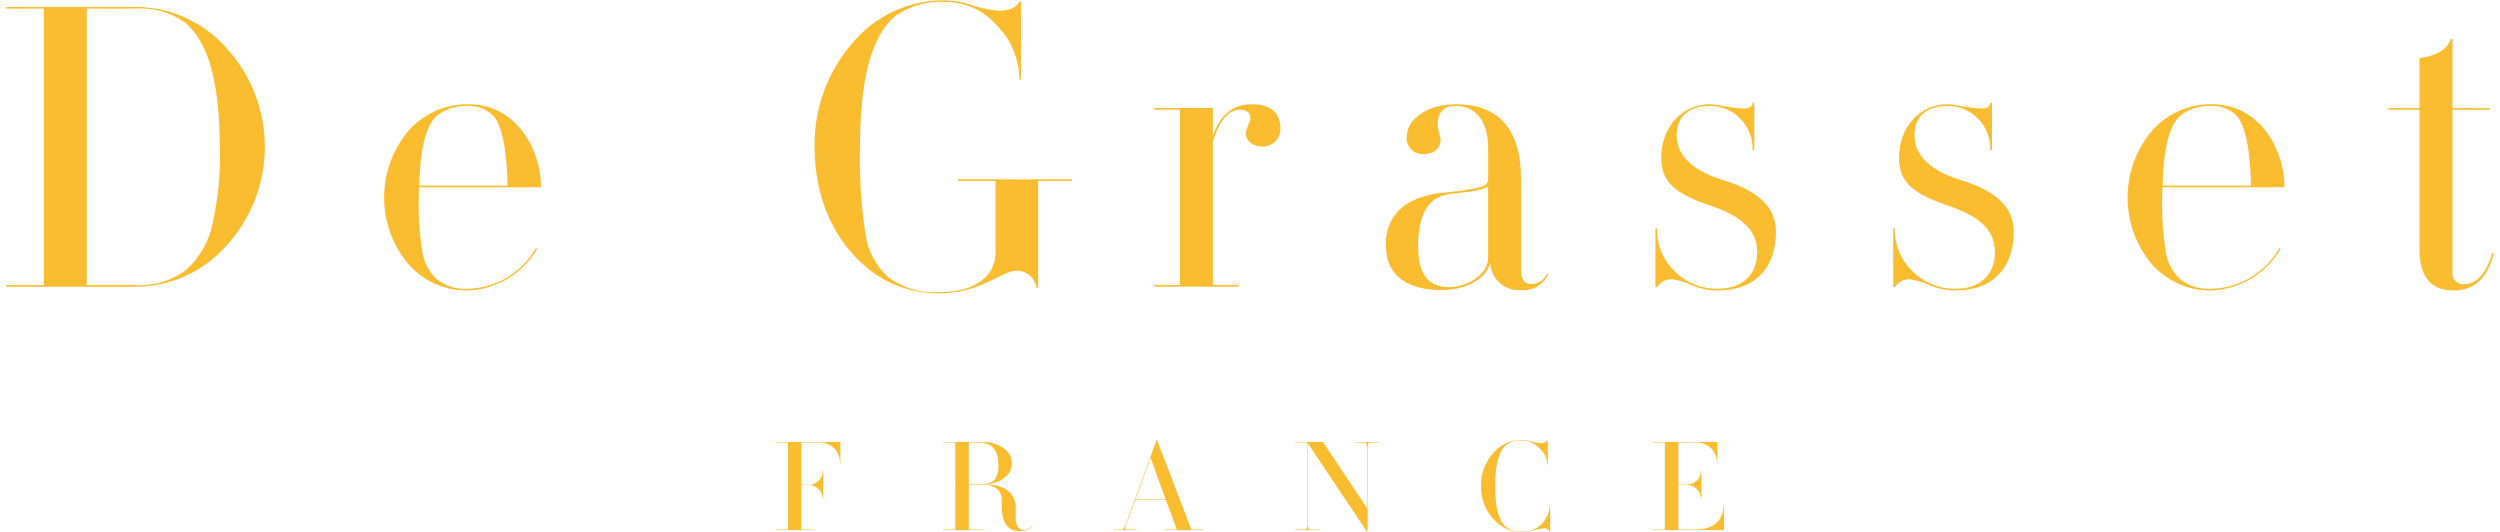 <svg width="216" height="46" viewBox="0 0 216 46" fill="none" xmlns="http://www.w3.org/2000/svg">
<path d="M16.036 1.978C14.744 1.065 13.178 0.63 11.603 0.746H7.495V24.625H11.603C13.184 24.742 14.754 24.293 16.036 23.356C17.122 22.398 17.899 21.136 18.27 19.732C18.827 17.433 19.07 15.067 18.99 12.702C18.992 7.231 18.018 3.682 16.036 1.978ZM19.568 21.22C18.57 22.351 17.343 23.253 15.969 23.866C14.595 24.478 13.106 24.787 11.603 24.771H0.542V24.627H3.784V0.746H0.542V0.602H11.605C13.108 0.587 14.597 0.896 15.971 1.509C17.345 2.121 18.572 3.023 19.57 4.153C21.701 6.478 22.885 9.525 22.884 12.687C22.884 15.849 21.7 18.896 19.568 21.22Z" fill="#FBBD30"/>
<path d="M43.857 16.038C43.785 12.813 43.352 10.784 42.596 9.986C42.311 9.707 41.972 9.489 41.601 9.345C41.229 9.202 40.833 9.136 40.435 9.152C39.476 9.105 38.532 9.4 37.769 9.986C36.795 10.82 36.291 12.849 36.219 16.038H43.857ZM46.74 16.182H36.217C36.182 16.483 36.17 16.786 36.181 17.088C36.137 18.689 36.246 20.291 36.506 21.871C36.669 22.749 37.111 23.55 37.767 24.153C38.529 24.737 39.477 25.021 40.433 24.951C41.629 24.92 42.797 24.581 43.826 23.965C44.854 23.35 45.708 22.479 46.306 21.436L46.413 21.508C45.795 22.563 44.924 23.444 43.878 24.071C42.833 24.698 41.647 25.05 40.431 25.096C39.45 25.113 38.477 24.915 37.581 24.514C36.684 24.113 35.886 23.52 35.242 22.775C33.915 21.173 33.188 19.154 33.188 17.068C33.188 14.983 33.915 12.964 35.242 11.361C35.884 10.612 36.681 10.013 37.577 9.606C38.474 9.199 39.447 8.994 40.431 9.005C44.9 9.005 46.772 13.353 46.736 16.072V16.182L46.74 16.182Z" fill="#FBBD30"/>
<path d="M92.614 15.639H89.694V24.88H89.551C89.493 24.456 89.28 24.068 88.954 23.794C88.627 23.519 88.211 23.376 87.786 23.394C86.633 23.394 84.651 25.351 81.155 25.351C79.103 25.369 77.098 24.734 75.426 23.538C72.112 21.11 70.381 17.161 70.381 12.704C70.323 9.437 71.465 6.264 73.588 3.79C74.567 2.595 75.801 1.636 77.198 0.984C78.595 0.332 80.12 0.003 81.66 0.022C82.496 0.049 83.323 0.208 84.111 0.494C84.834 0.731 85.585 0.877 86.344 0.929C87.317 0.929 87.965 0.53 88.073 0.131H88.217V6.87H88.073C88.056 5.134 87.372 3.472 86.163 2.232C85.606 1.579 84.915 1.056 84.137 0.7C83.359 0.343 82.513 0.161 81.658 0.167C80.084 0.06 78.525 0.522 77.261 1.47C75.279 3.172 74.305 6.906 74.305 12.704C74.239 15.225 74.396 17.748 74.774 20.241C74.979 21.644 75.653 22.935 76.684 23.901C77.965 24.873 79.552 25.35 81.153 25.242C84.216 25.242 86.019 23.865 86.019 21.835V15.639H82.777V15.495H92.614V15.639Z" fill="#FBBD30"/>
<path d="M109.117 12.666C108.215 12.666 107.639 12.159 107.639 11.543C107.639 11.072 108.036 10.565 108.036 10.24C108.036 9.733 107.747 9.48 107.134 9.48C106.161 9.48 105.37 10.386 104.791 12.233V24.626H107.025V24.77H99.746V24.626H101.944V9.478H99.746V9.334H104.791V11.762C105.404 9.913 106.52 9.009 108.143 9.009C109.801 9.009 110.63 9.733 110.63 11.146C110.628 11.549 110.467 11.934 110.184 12.219C109.901 12.504 109.517 12.664 109.117 12.666Z" fill="#FBBD30"/>
<path d="M128.576 16.075C128.071 16.583 125.728 16.655 125.008 16.799C123.351 17.126 122.522 18.612 122.522 21.293C122.522 23.649 123.387 24.808 125.152 24.808C126.917 24.808 128.576 23.613 128.576 22.272V16.075ZM133.767 23.683C133.566 24.136 133.227 24.514 132.8 24.761C132.373 25.009 131.878 25.114 131.388 25.061C131.063 25.085 130.737 25.043 130.428 24.939C130.119 24.835 129.834 24.67 129.59 24.454C129.345 24.238 129.145 23.976 129.002 23.682C128.859 23.387 128.776 23.068 128.757 22.741C128.324 24.227 126.524 25.061 124.506 25.061C121.804 25.061 119.75 23.938 119.75 21.293C119.691 20.58 119.823 19.864 120.134 19.22C120.444 18.576 120.921 18.028 121.515 17.633C122.375 17.125 123.333 16.805 124.324 16.691C126.667 16.474 127.999 16.22 128.36 15.967C128.458 15.863 128.532 15.739 128.578 15.604V12.849C128.578 10.204 127.315 9.153 125.766 9.153C124.721 9.153 124.217 9.697 124.217 10.783C124.217 11.182 124.468 11.762 124.468 12.089C124.468 12.777 123.963 13.32 122.954 13.32C122.755 13.328 122.556 13.292 122.372 13.214C122.189 13.137 122.024 13.02 121.89 12.871C121.756 12.723 121.656 12.546 121.597 12.355C121.538 12.163 121.521 11.961 121.548 11.762C121.548 10.42 123.17 9.009 125.764 9.009C129.547 9.009 131.421 11.182 131.421 15.568V23.358C131.421 24.157 131.746 24.553 132.359 24.553C132.636 24.534 132.904 24.44 133.132 24.28C133.361 24.121 133.542 23.902 133.657 23.647L133.767 23.683Z" fill="#FBBD30"/>
<path d="M148.396 25.098C147.616 25.092 146.845 24.932 146.127 24.627C145.593 24.369 145.021 24.197 144.434 24.119C144.183 24.12 143.936 24.183 143.716 24.303C143.496 24.423 143.308 24.596 143.171 24.807H143.028V19.734H143.171C143.151 20.405 143.269 21.073 143.517 21.697C143.765 22.32 144.138 22.885 144.613 23.357C145.102 23.868 145.69 24.273 146.341 24.547C146.991 24.822 147.691 24.959 148.396 24.951C150.45 24.951 151.82 23.829 151.82 21.763C151.82 19.842 150.414 18.647 147.712 17.741C144.864 16.762 143.532 15.819 143.532 13.646C143.532 10.893 145.407 9.008 147.712 9.008C148.432 9.008 149.549 9.371 150.667 9.371C151.172 9.371 151.425 9.19 151.425 8.863H151.569V12.958H151.425C151.44 12.461 151.354 11.965 151.174 11.502C150.993 11.039 150.722 10.617 150.375 10.261C150.028 9.906 149.614 9.625 149.157 9.435C148.7 9.244 148.209 9.149 147.714 9.154C145.949 9.154 144.866 10.06 144.866 11.655C144.866 13.429 146.2 14.735 148.902 15.569C151.822 16.475 153.443 17.815 153.443 20.027C153.441 23.069 151.712 25.098 148.396 25.098Z" fill="#FBBD30"/>
<path d="M168.937 25.098C168.157 25.092 167.386 24.932 166.667 24.627C166.133 24.369 165.562 24.197 164.974 24.119C164.724 24.119 164.477 24.182 164.257 24.302C164.037 24.422 163.851 24.596 163.714 24.807H163.57V19.734H163.714C163.694 20.405 163.812 21.073 164.06 21.697C164.308 22.32 164.681 22.885 165.156 23.357C165.645 23.868 166.233 24.273 166.883 24.547C167.534 24.822 168.233 24.959 168.939 24.951C170.993 24.951 172.363 23.829 172.363 21.763C172.363 19.842 170.957 18.647 168.255 17.741C165.407 16.762 164.075 15.819 164.075 13.646C164.075 10.893 165.95 9.008 168.255 9.008C168.975 9.008 170.091 9.371 171.21 9.371C171.715 9.371 171.966 9.19 171.966 8.863H172.109V12.958H171.966C171.98 12.461 171.895 11.965 171.714 11.502C171.534 11.039 171.262 10.617 170.916 10.261C170.569 9.906 170.155 9.625 169.698 9.435C169.24 9.244 168.75 9.149 168.255 9.154C166.49 9.154 165.407 10.06 165.407 11.655C165.407 13.429 166.741 14.735 169.443 15.569C172.363 16.475 173.984 17.815 173.984 20.027C173.982 23.069 172.251 25.098 168.937 25.098Z" fill="#FBBD30"/>
<path d="M194.486 16.038C194.415 12.813 193.982 10.784 193.224 9.986C192.939 9.707 192.6 9.489 192.229 9.345C191.857 9.202 191.46 9.136 191.062 9.152C190.104 9.105 189.159 9.4 188.396 9.986C187.423 10.82 186.919 12.849 186.847 16.038H194.486ZM197.37 16.182H186.849C186.814 16.483 186.802 16.786 186.813 17.088C186.769 18.689 186.878 20.291 187.138 21.871C187.301 22.749 187.744 23.55 188.4 24.153C189.163 24.737 190.111 25.021 191.066 24.951C192.263 24.92 193.431 24.581 194.46 23.965C195.488 23.35 196.342 22.479 196.939 21.436L197.047 21.508C196.429 22.563 195.557 23.444 194.512 24.071C193.466 24.698 192.281 25.05 191.064 25.096C190.084 25.113 189.111 24.915 188.214 24.514C187.318 24.113 186.52 23.52 185.876 22.775C184.549 21.173 183.822 19.154 183.822 17.068C183.822 14.983 184.549 12.964 185.876 11.361C186.518 10.612 187.315 10.013 188.211 9.606C189.107 9.199 190.081 8.994 191.064 9.005C195.533 9.005 197.406 13.353 197.37 16.072L197.37 16.182Z" fill="#FBBD30"/>
<path d="M215.458 21.909C214.918 24.047 213.765 25.098 211.998 25.098C210.016 25.098 209.043 23.902 209.043 21.546V9.48H206.341V9.336H209.043V5.025C210.557 4.808 211.458 4.265 211.745 3.358H211.889V9.338H215.095V9.482H211.889V23.505C211.871 23.648 211.885 23.792 211.931 23.928C211.977 24.064 212.054 24.187 212.155 24.289C212.256 24.39 212.378 24.467 212.513 24.513C212.648 24.56 212.792 24.574 212.934 24.556C213.943 24.556 214.88 23.577 215.313 21.839L215.458 21.909Z" fill="#FBBD30"/>
<path d="M72.613 40.13H72.567C72.592 39.876 72.561 39.619 72.476 39.379C72.391 39.139 72.255 38.92 72.076 38.739C71.897 38.558 71.681 38.419 71.442 38.332C71.204 38.245 70.949 38.213 70.696 38.236H69.233V41.874H69.721C69.894 41.899 70.069 41.886 70.236 41.834C70.402 41.783 70.556 41.696 70.684 41.578C70.814 41.46 70.915 41.316 70.982 41.154C71.049 40.992 71.079 40.818 71.071 40.643H71.117V43.139H71.071C71.077 42.965 71.045 42.791 70.978 42.631C70.91 42.47 70.809 42.326 70.68 42.209C70.552 42.092 70.399 42.004 70.234 41.952C70.068 41.9 69.893 41.885 69.721 41.908H69.233V45.752H70.276V45.798H67.043V45.752H68.076V38.236H67.043V38.19H72.611V40.13H72.613Z" fill="#FBBD30"/>
<path d="M84.551 38.234H83.702V41.816H84.802C85.006 41.837 85.213 41.816 85.408 41.753C85.603 41.69 85.783 41.587 85.937 41.451C86.194 41.048 86.306 40.569 86.254 40.093C86.254 38.85 85.686 38.234 84.551 38.234ZM89.146 45.51C89.01 45.639 88.849 45.739 88.674 45.803C88.498 45.868 88.311 45.896 88.125 45.886C87.082 45.886 86.56 45.191 86.559 43.799V43.195C86.559 42.295 85.855 41.862 84.802 41.862H83.702V45.75H85.028V45.796H81.5V45.75H82.543V38.234H81.5V38.188H84.81C85.486 38.156 86.154 38.343 86.715 38.724C86.934 38.869 87.114 39.067 87.239 39.3C87.364 39.533 87.429 39.793 87.429 40.057C87.425 40.31 87.359 40.558 87.236 40.779C87.113 41 86.937 41.187 86.725 41.322C86.225 41.676 85.623 41.857 85.012 41.836C86.86 41.836 87.756 42.622 87.756 43.911V44.789C87.756 45.349 88.017 45.792 88.414 45.792C88.545 45.789 88.674 45.76 88.793 45.705C88.912 45.65 89.018 45.571 89.106 45.473L89.146 45.51Z" fill="#FBBD30"/>
<path d="M100.698 43.116L99.415 39.559L98.111 43.116H100.698ZM103.92 45.795H100.574V45.749H101.675L100.722 43.16H98.101L97.308 45.304C97.172 45.691 97.206 45.749 97.354 45.749H98.205V45.795H96.187V45.749H96.947C97.049 45.749 97.162 45.601 97.264 45.304L99.918 38.039H99.974L102.933 45.747H103.92L103.92 45.795Z" fill="#FBBD30"/>
<path d="M112.989 38.291V45.225C112.989 45.578 113.047 45.75 113.171 45.75H114.02V45.796H111.901V45.75H112.786C112.888 45.75 112.946 45.58 112.946 45.225V38.235H111.913V38.188H114.306L118.116 43.901V38.758C118.116 38.405 118.061 38.235 117.935 38.235H117.074V38.188H119.193V38.235H118.32C118.218 38.235 118.16 38.405 118.16 38.758V45.931H118.104L112.989 38.291Z" fill="#FBBD30"/>
<path d="M133.934 45.957H133.888C133.852 45.858 133.785 45.773 133.698 45.716C133.61 45.658 133.506 45.631 133.401 45.638C133.109 45.664 132.82 45.721 132.54 45.809C132.219 45.906 131.888 45.964 131.553 45.979C131.066 45.986 130.583 45.884 130.14 45.681C129.697 45.478 129.304 45.178 128.99 44.804C128.306 44.033 127.937 43.031 127.958 41.998C127.94 40.971 128.299 39.972 128.967 39.193C129.273 38.818 129.659 38.516 130.097 38.311C130.534 38.106 131.012 38.002 131.495 38.008C131.78 38.022 132.062 38.072 132.335 38.156C132.598 38.23 132.868 38.276 133.14 38.293C133.447 38.293 133.651 38.166 133.685 38.042H133.731V40.164H133.685C133.679 39.887 133.615 39.614 133.496 39.364C133.376 39.114 133.205 38.893 132.993 38.716C132.8 38.511 132.568 38.346 132.311 38.232C132.053 38.119 131.776 38.058 131.495 38.054C130.999 38.017 130.507 38.163 130.111 38.465C129.487 39.001 129.182 40.176 129.182 42.001C129.182 43.813 129.489 44.988 130.111 45.524C130.526 45.83 131.037 45.976 131.551 45.935C131.861 45.943 132.169 45.887 132.456 45.769C132.743 45.652 133.003 45.475 133.218 45.251C133.439 45.022 133.612 44.75 133.727 44.453C133.842 44.155 133.897 43.838 133.888 43.519H133.934V45.957Z" fill="#FBBD30"/>
<path d="M148.958 45.796H142.812V45.75H143.845V38.235H142.812V38.188H148.38V40.128H148.334C148.359 39.874 148.328 39.617 148.243 39.377C148.159 39.137 148.022 38.918 147.843 38.737C147.664 38.556 147.448 38.417 147.209 38.33C146.971 38.243 146.716 38.211 146.463 38.235H145.012V41.872H145.578C146.451 41.872 146.95 41.405 146.95 40.641H146.996V43.138H146.95C146.955 42.963 146.922 42.789 146.853 42.628C146.785 42.467 146.682 42.323 146.553 42.206C146.423 42.089 146.27 42.002 146.104 41.95C145.938 41.898 145.763 41.883 145.59 41.906H145.012V45.75H146.485C148.164 45.75 148.912 44.872 148.912 43.641H148.958L148.958 45.796Z" fill="#FBBD30"/>
</svg>
